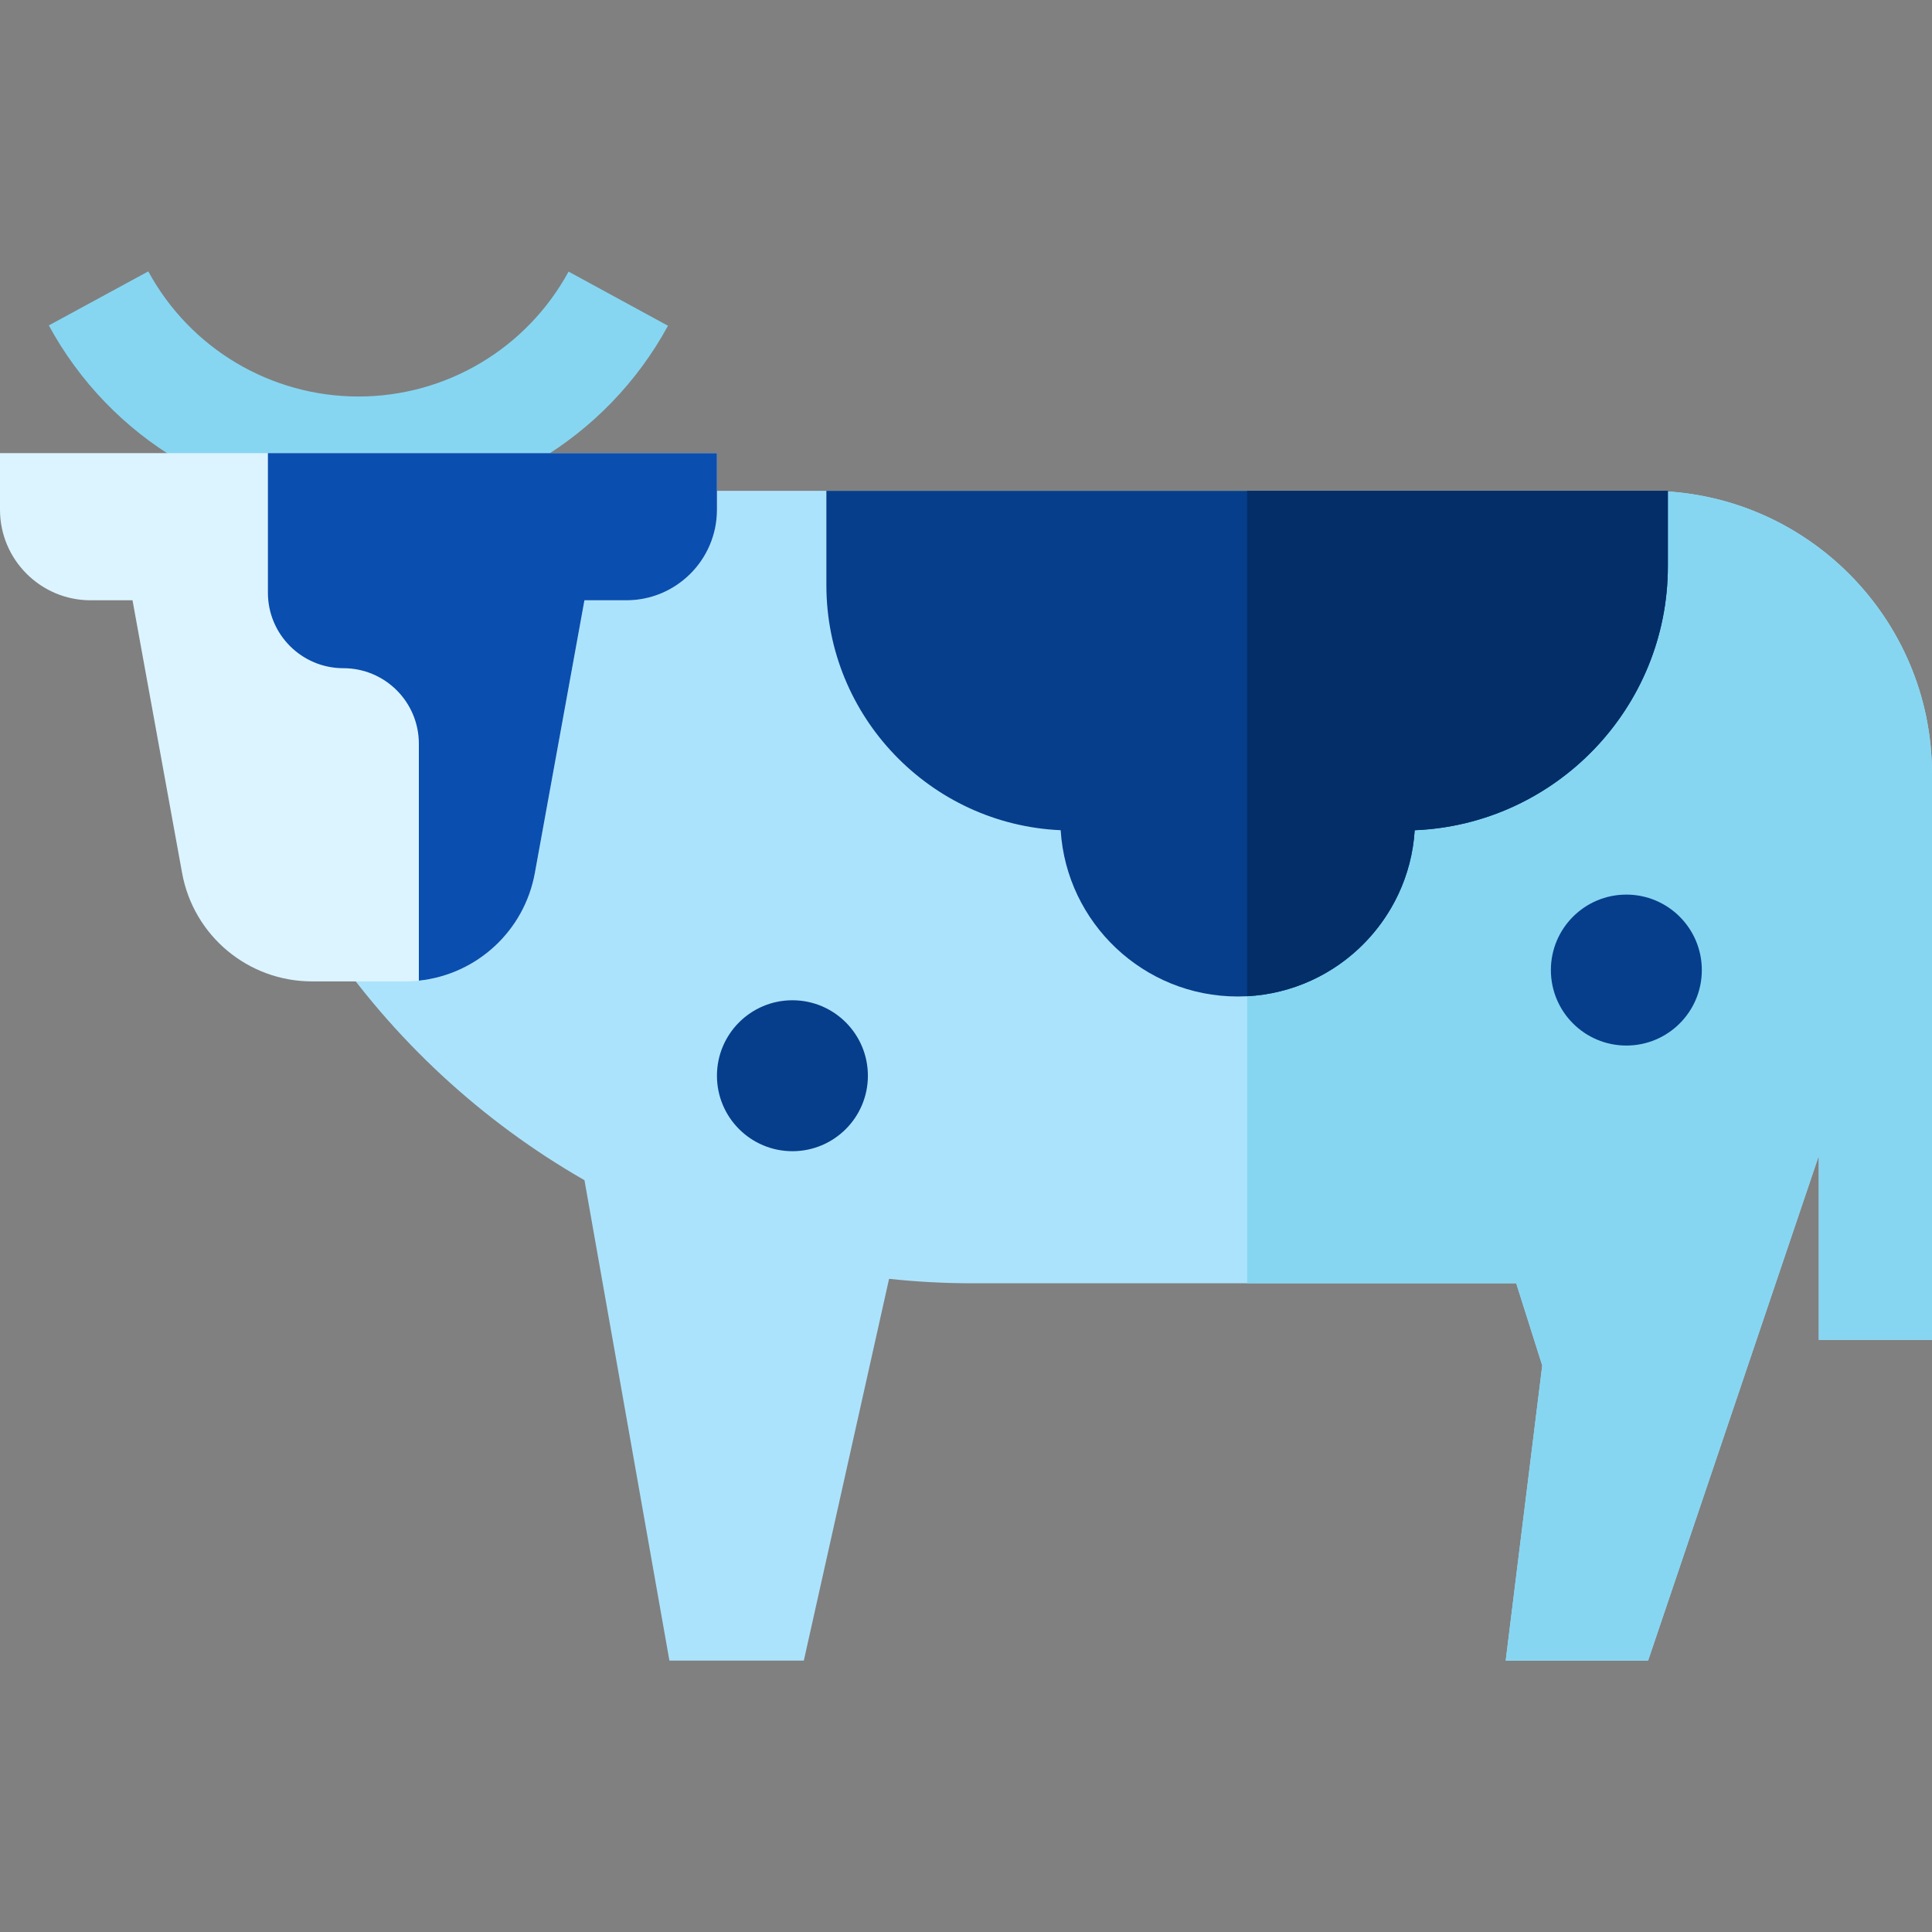 <?xml version="1.0" encoding="iso-8859-1"?>
<!-- Generator: Adobe Illustrator 19.0.0, SVG Export Plug-In . SVG Version: 6.00 Build 0)  -->
<svg version="1.1" id="Capa_1" xmlns="http://www.w3.org/2000/svg" xmlns:xlink="http://www.w3.org/1999/xlink" x="0px" y="0px"
	 viewBox="0 0 512 512" style="enable-background:new 0 0 512 512;" xml:space="preserve">
<rect x="0" y="0" width="512" height="512" fill="#808080" stroke="none"/>
<path style="fill:#ACE3FC;" d="M437,130.08H145.667L86.588,249.503c17.601,25.937,41.099,47.675,68.303,63.262l22.511,127.315
	h35.618l22.594-101.177c7.299,0.782,14.624,1.177,21.9,1.177h144.298l6.899,21.791l-9.683,78.209h37.734L482,306.28v48.8h30v-150
	C512,163.725,478.355,130.08,437,130.08z"/>
<g>
	<path style="fill:#86D6F2;" d="M437,130.08H330.5v210h71.312l6.899,21.791l-9.683,78.209h37.734L482,306.28v48.8h30v-150
		C512,163.725,478.355,130.08,437,130.08z"/>
	<path style="fill:#86D6F2;" d="M95.003,135.08c-34.256,0-65.703-18.714-82.068-48.84l26.361-14.32
		c11.111,20.454,32.457,33.16,55.707,33.16c23.222,0,44.555-12.683,55.674-33.1l26.346,14.349
		C160.646,116.4,129.217,135.08,95.003,135.08z"/>
</g>
<g>
	<circle style="fill:#063E8B;" cx="431" cy="257.08" r="20"/>
	<circle style="fill:#063E8B;" cx="210" cy="285.08" r="20"/>
	<path style="fill:#063E8B;" d="M328,264.08c-24.931,0-45.39-19.51-46.909-44.064C246.596,218.488,219,189.946,219,155.08v-25h223
		v20c0,37.623-29.838,68.408-67.091,69.94C373.387,244.573,352.929,264.08,328,264.08z"/>
</g>
<path style="fill:#DCF4FF;" d="M107.309,260.08H82.691c-16.925,0-31.407-12.086-34.436-28.739L35.118,159.08H24
	c-13.233,0-24-10.766-24-24v-15h190v15c0,13.234-10.767,24-24,24h-11.118l-13.138,72.261
	C138.716,247.994,124.233,260.08,107.309,260.08z"/>
<path style="fill:#0A4EAF;" d="M71,157.08c0,11.046,8.954,20,20,20s20,8.954,20,20v62.799c15.301-1.61,27.939-13.111,30.744-28.538
	l13.138-72.261H166c13.233,0,24-10.766,24-24v-15H71V157.08z"/>
<path style="fill:#032E68;" d="M330.5,130.08v133.93c23.783-1.253,42.938-20.264,44.409-43.99
	C412.162,218.489,442,187.703,442,150.08v-20H330.5z"/>
<g>
</g>
<g>
</g>
<g>
</g>
<g>
</g>
<g>
</g>
<g>
</g>
<g>
</g>
<g>
</g>
<g>
</g>
<g>
</g>
<g>
</g>
<g>
</g>
<g>
</g>
<g>
</g>
<g>
</g>
</svg>
